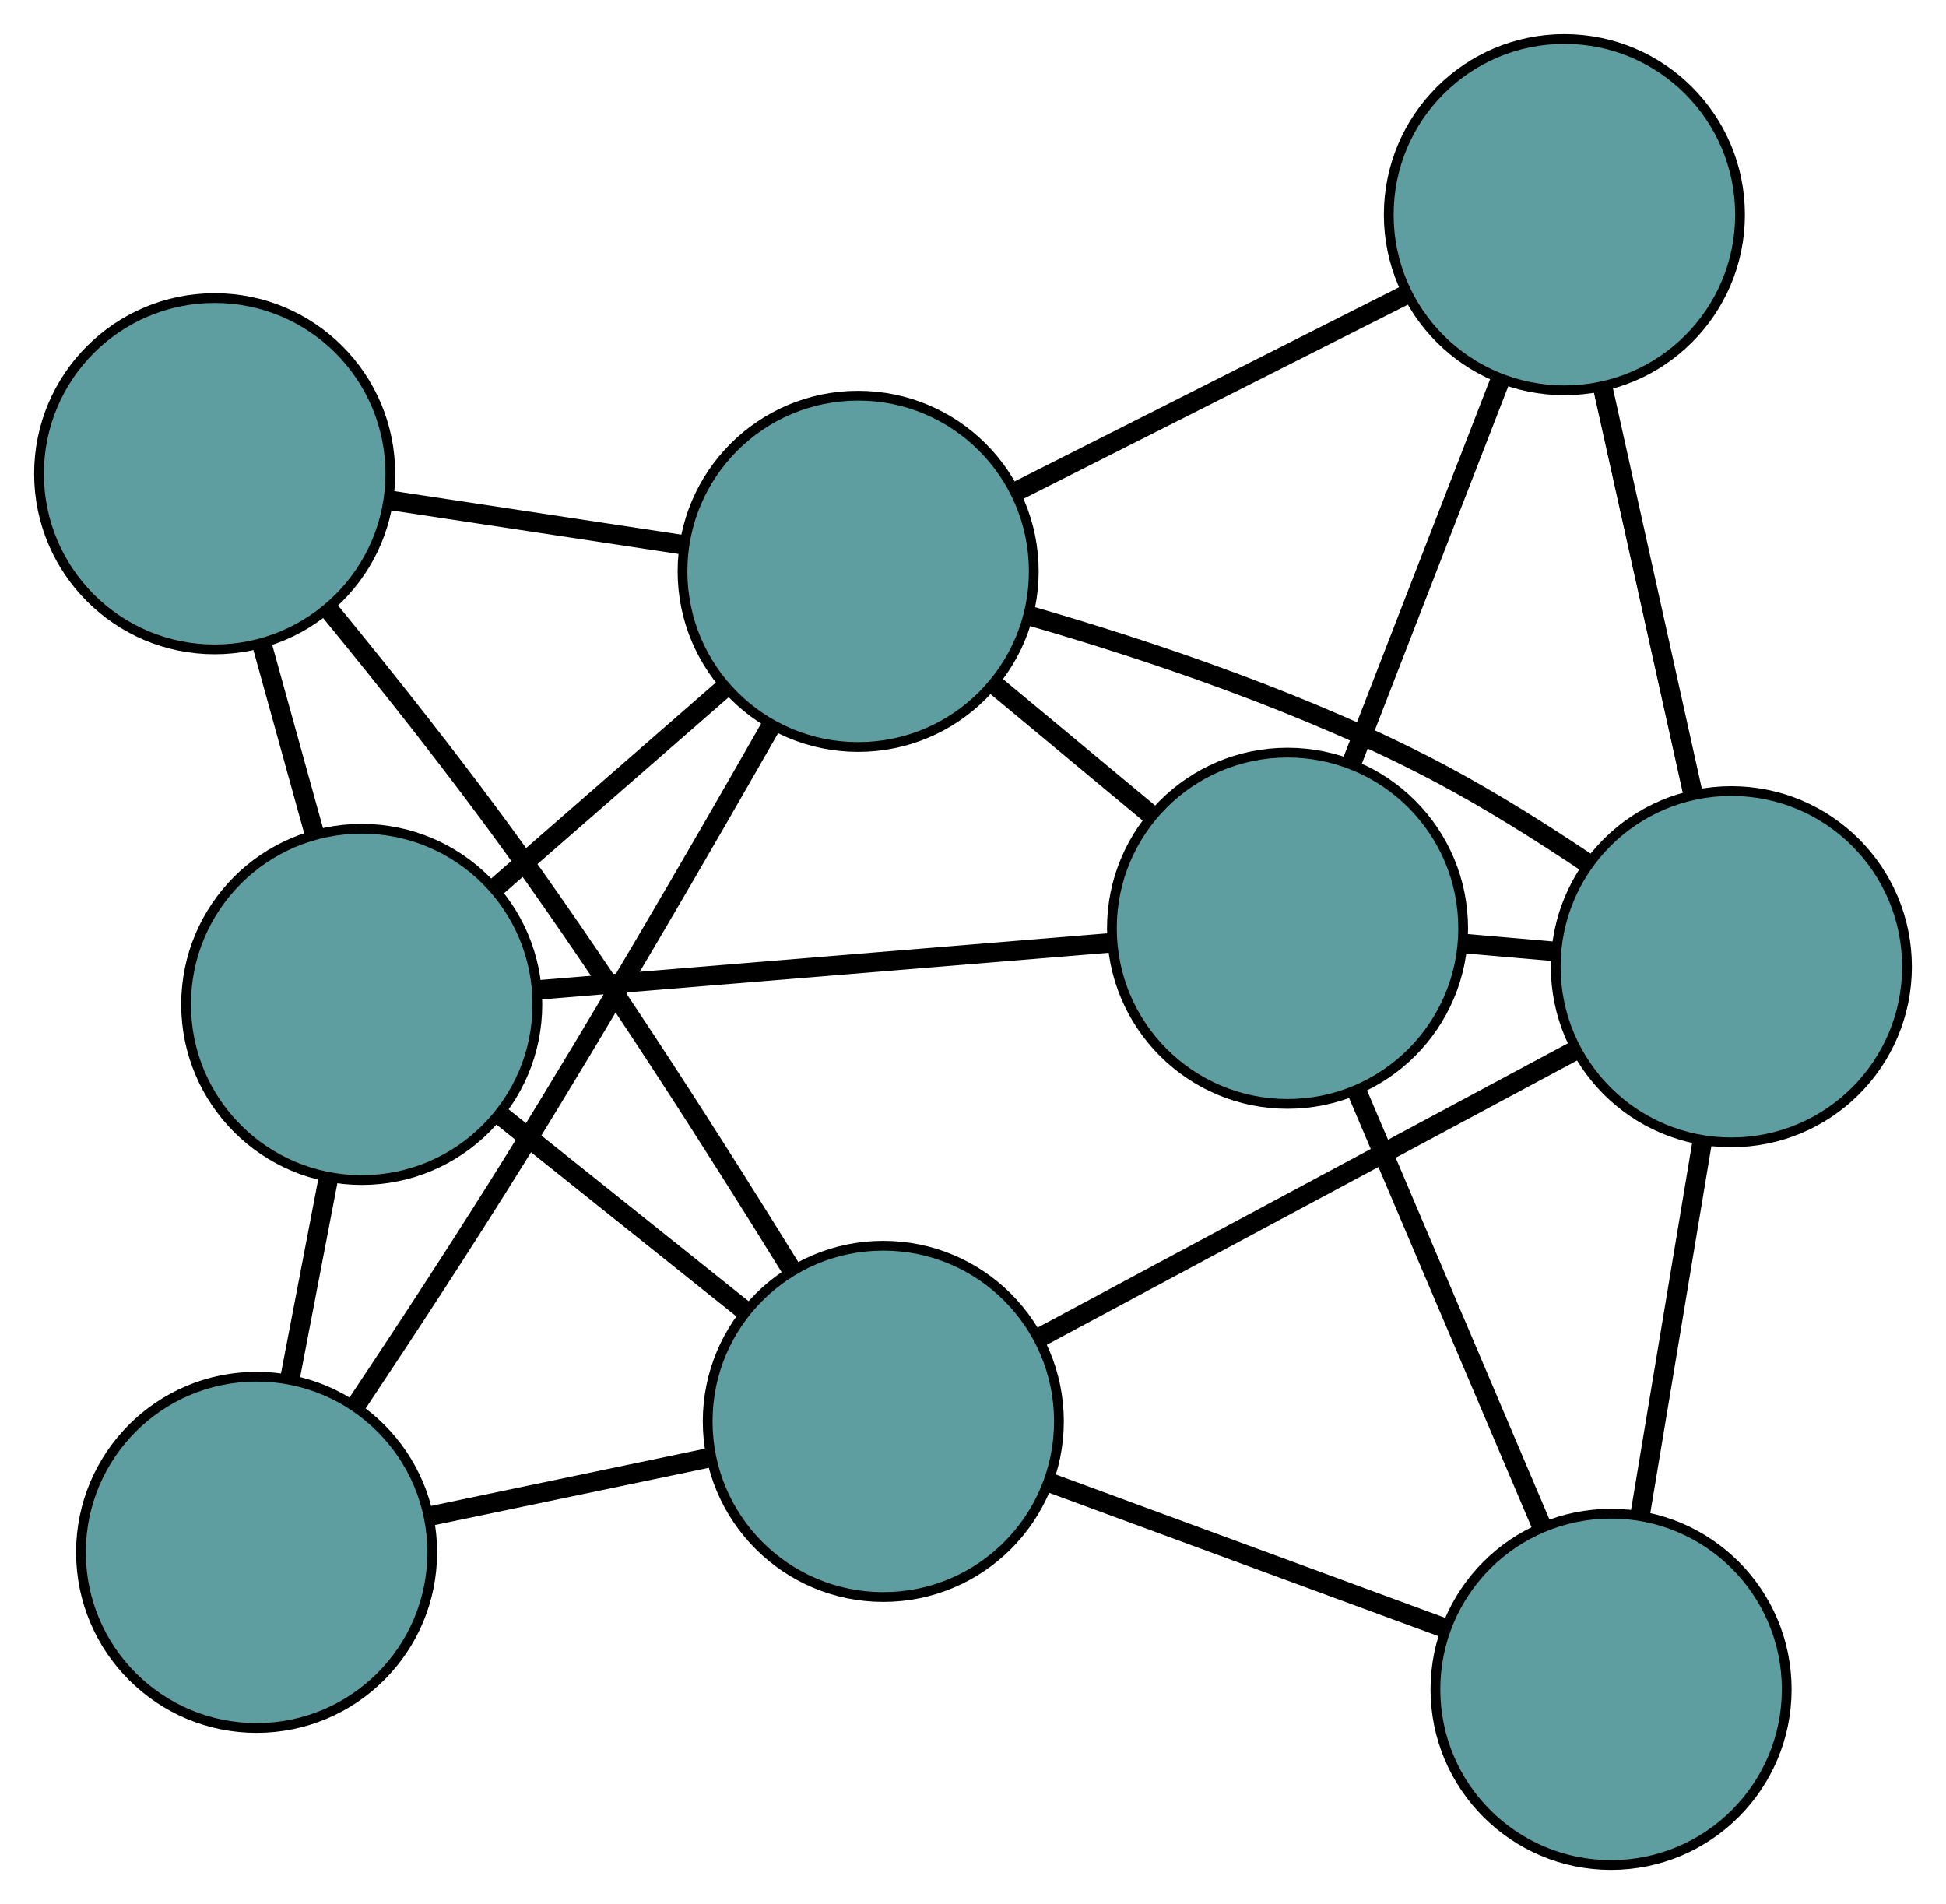 <?xml version="1.0" encoding="UTF-8" standalone="no"?>
<!DOCTYPE svg PUBLIC "-//W3C//DTD SVG 1.1//EN"
 "http://www.w3.org/Graphics/SVG/1.1/DTD/svg11.dtd">
<!-- Generated by graphviz version 2.36.0 (20140111.2315)
 -->
<!-- Title: G Pages: 1 -->
<svg width="100%" height="100%"
 viewBox="0.00 0.00 199.43 195.12" xmlns="http://www.w3.org/2000/svg" xmlns:xlink="http://www.w3.org/1999/xlink">
<g id="graph0" class="graph" transform="scale(1 1) rotate(0) translate(4 191.124)">
<title>G</title>
<!-- 0 -->
<g id="node1" class="node"><title>0</title>
<ellipse fill="cadetblue" stroke="black" cx="161.105" cy="-18" rx="18" ry="18"/>
</g>
<!-- 4 -->
<g id="node5" class="node"><title>4</title>
<ellipse fill="cadetblue" stroke="black" cx="173.432" cy="-92.056" rx="18" ry="18"/>
</g>
<!-- 0&#45;&#45;4 -->
<g id="edge1" class="edge"><title>0&#45;&#45;4</title>
<path fill="none" stroke="black" stroke-width="2" d="M164.089,-35.927C166.027,-47.57 168.543,-62.684 170.476,-74.294"/>
</g>
<!-- 6 -->
<g id="node7" class="node"><title>6</title>
<ellipse fill="cadetblue" stroke="black" cx="127.949" cy="-95.995" rx="18" ry="18"/>
</g>
<!-- 0&#45;&#45;6 -->
<g id="edge2" class="edge"><title>0&#45;&#45;6</title>
<path fill="none" stroke="black" stroke-width="2" d="M153.911,-34.924C148.311,-48.096 140.582,-66.278 135.015,-79.372"/>
</g>
<!-- 7 -->
<g id="node8" class="node"><title>7</title>
<ellipse fill="cadetblue" stroke="black" cx="86.523" cy="-45.462" rx="18" ry="18"/>
</g>
<!-- 0&#45;&#45;7 -->
<g id="edge3" class="edge"><title>0&#45;&#45;7</title>
<path fill="none" stroke="black" stroke-width="2" d="M144.181,-24.232C132.061,-28.694 115.801,-34.682 103.638,-39.16"/>
</g>
<!-- 1 -->
<g id="node2" class="node"><title>1</title>
<ellipse fill="cadetblue" stroke="black" cx="156.322" cy="-169.124" rx="18" ry="18"/>
</g>
<!-- 1&#45;&#45;4 -->
<g id="edge4" class="edge"><title>1&#45;&#45;4</title>
<path fill="none" stroke="black" stroke-width="2" d="M160.291,-151.249C163.055,-138.799 166.726,-122.263 169.485,-109.834"/>
</g>
<!-- 1&#45;&#45;6 -->
<g id="edge5" class="edge"><title>1&#45;&#45;6</title>
<path fill="none" stroke="black" stroke-width="2" d="M149.742,-152.163C145.158,-140.349 139.07,-124.658 134.494,-112.864"/>
</g>
<!-- 8 -->
<g id="node9" class="node"><title>8</title>
<ellipse fill="cadetblue" stroke="black" cx="83.944" cy="-132.572" rx="18" ry="18"/>
</g>
<!-- 1&#45;&#45;8 -->
<g id="edge6" class="edge"><title>1&#45;&#45;8</title>
<path fill="none" stroke="black" stroke-width="2" d="M139.899,-160.83C127.97,-154.806 111.909,-146.695 100.054,-140.708"/>
</g>
<!-- 2 -->
<g id="node3" class="node"><title>2</title>
<ellipse fill="cadetblue" stroke="black" cx="22.297" cy="-32.041" rx="18" ry="18"/>
</g>
<!-- 5 -->
<g id="node6" class="node"><title>5</title>
<ellipse fill="cadetblue" stroke="black" cx="33.07" cy="-88.192" rx="18" ry="18"/>
</g>
<!-- 2&#45;&#45;5 -->
<g id="edge7" class="edge"><title>2&#45;&#45;5</title>
<path fill="none" stroke="black" stroke-width="2" d="M25.706,-49.807C26.964,-56.362 28.388,-63.787 29.647,-70.348"/>
</g>
<!-- 2&#45;&#45;7 -->
<g id="edge8" class="edge"><title>2&#45;&#45;7</title>
<path fill="none" stroke="black" stroke-width="2" d="M40.188,-35.779C49.096,-37.641 59.834,-39.885 68.728,-41.744"/>
</g>
<!-- 2&#45;&#45;8 -->
<g id="edge9" class="edge"><title>2&#45;&#45;8</title>
<path fill="none" stroke="black" stroke-width="2" d="M32.582,-47.251C37.588,-54.762 43.638,-63.997 48.854,-72.41 58.028,-87.209 67.984,-104.395 74.94,-116.6"/>
</g>
<!-- 3 -->
<g id="node4" class="node"><title>3</title>
<ellipse fill="cadetblue" stroke="black" cx="18" cy="-142.576" rx="18" ry="18"/>
</g>
<!-- 3&#45;&#45;5 -->
<g id="edge10" class="edge"><title>3&#45;&#45;5</title>
<path fill="none" stroke="black" stroke-width="2" d="M22.851,-125.069C24.572,-118.859 26.508,-111.873 28.228,-105.666"/>
</g>
<!-- 3&#45;&#45;7 -->
<g id="edge11" class="edge"><title>3&#45;&#45;7</title>
<path fill="none" stroke="black" stroke-width="2" d="M29.784,-128.547C35.69,-121.339 42.844,-112.335 48.852,-103.975 59.005,-89.848 69.656,-73.1 77.031,-61.15"/>
</g>
<!-- 3&#45;&#45;8 -->
<g id="edge12" class="edge"><title>3&#45;&#45;8</title>
<path fill="none" stroke="black" stroke-width="2" d="M36.02,-139.842C45.324,-138.431 56.645,-136.714 65.947,-135.303"/>
</g>
<!-- 4&#45;&#45;6 -->
<g id="edge13" class="edge"><title>4&#45;&#45;6</title>
<path fill="none" stroke="black" stroke-width="2" d="M155.456,-93.613C152.377,-93.88 149.176,-94.157 146.092,-94.424"/>
</g>
<!-- 4&#45;&#45;7 -->
<g id="edge14" class="edge"><title>4&#45;&#45;7</title>
<path fill="none" stroke="black" stroke-width="2" d="M157.492,-83.51C141.908,-75.156 118.306,-62.502 102.657,-54.112"/>
</g>
<!-- 4&#45;&#45;8 -->
<g id="edge15" class="edge"><title>4&#45;&#45;8</title>
<path fill="none" stroke="black" stroke-width="2" d="M158.669,-102.672C154.006,-105.802 148.756,-109.102 143.73,-111.779 130.248,-118.96 113.781,-124.473 101.545,-128.012"/>
</g>
<!-- 5&#45;&#45;6 -->
<g id="edge16" class="edge"><title>5&#45;&#45;6</title>
<path fill="none" stroke="black" stroke-width="2" d="M51.364,-89.697C68.165,-91.078 92.928,-93.115 109.711,-94.495"/>
</g>
<!-- 5&#45;&#45;7 -->
<g id="edge17" class="edge"><title>5&#45;&#45;7</title>
<path fill="none" stroke="black" stroke-width="2" d="M47.395,-76.741C55.064,-70.611 64.484,-63.08 72.159,-56.945"/>
</g>
<!-- 5&#45;&#45;8 -->
<g id="edge18" class="edge"><title>5&#45;&#45;8</title>
<path fill="none" stroke="black" stroke-width="2" d="M46.704,-100.085C54.003,-106.453 62.968,-114.274 70.273,-120.647"/>
</g>
<!-- 6&#45;&#45;8 -->
<g id="edge19" class="edge"><title>6&#45;&#45;8</title>
<path fill="none" stroke="black" stroke-width="2" d="M114.025,-107.569C108.889,-111.838 103.07,-116.675 97.928,-120.949"/>
</g>
</g>
</svg>

